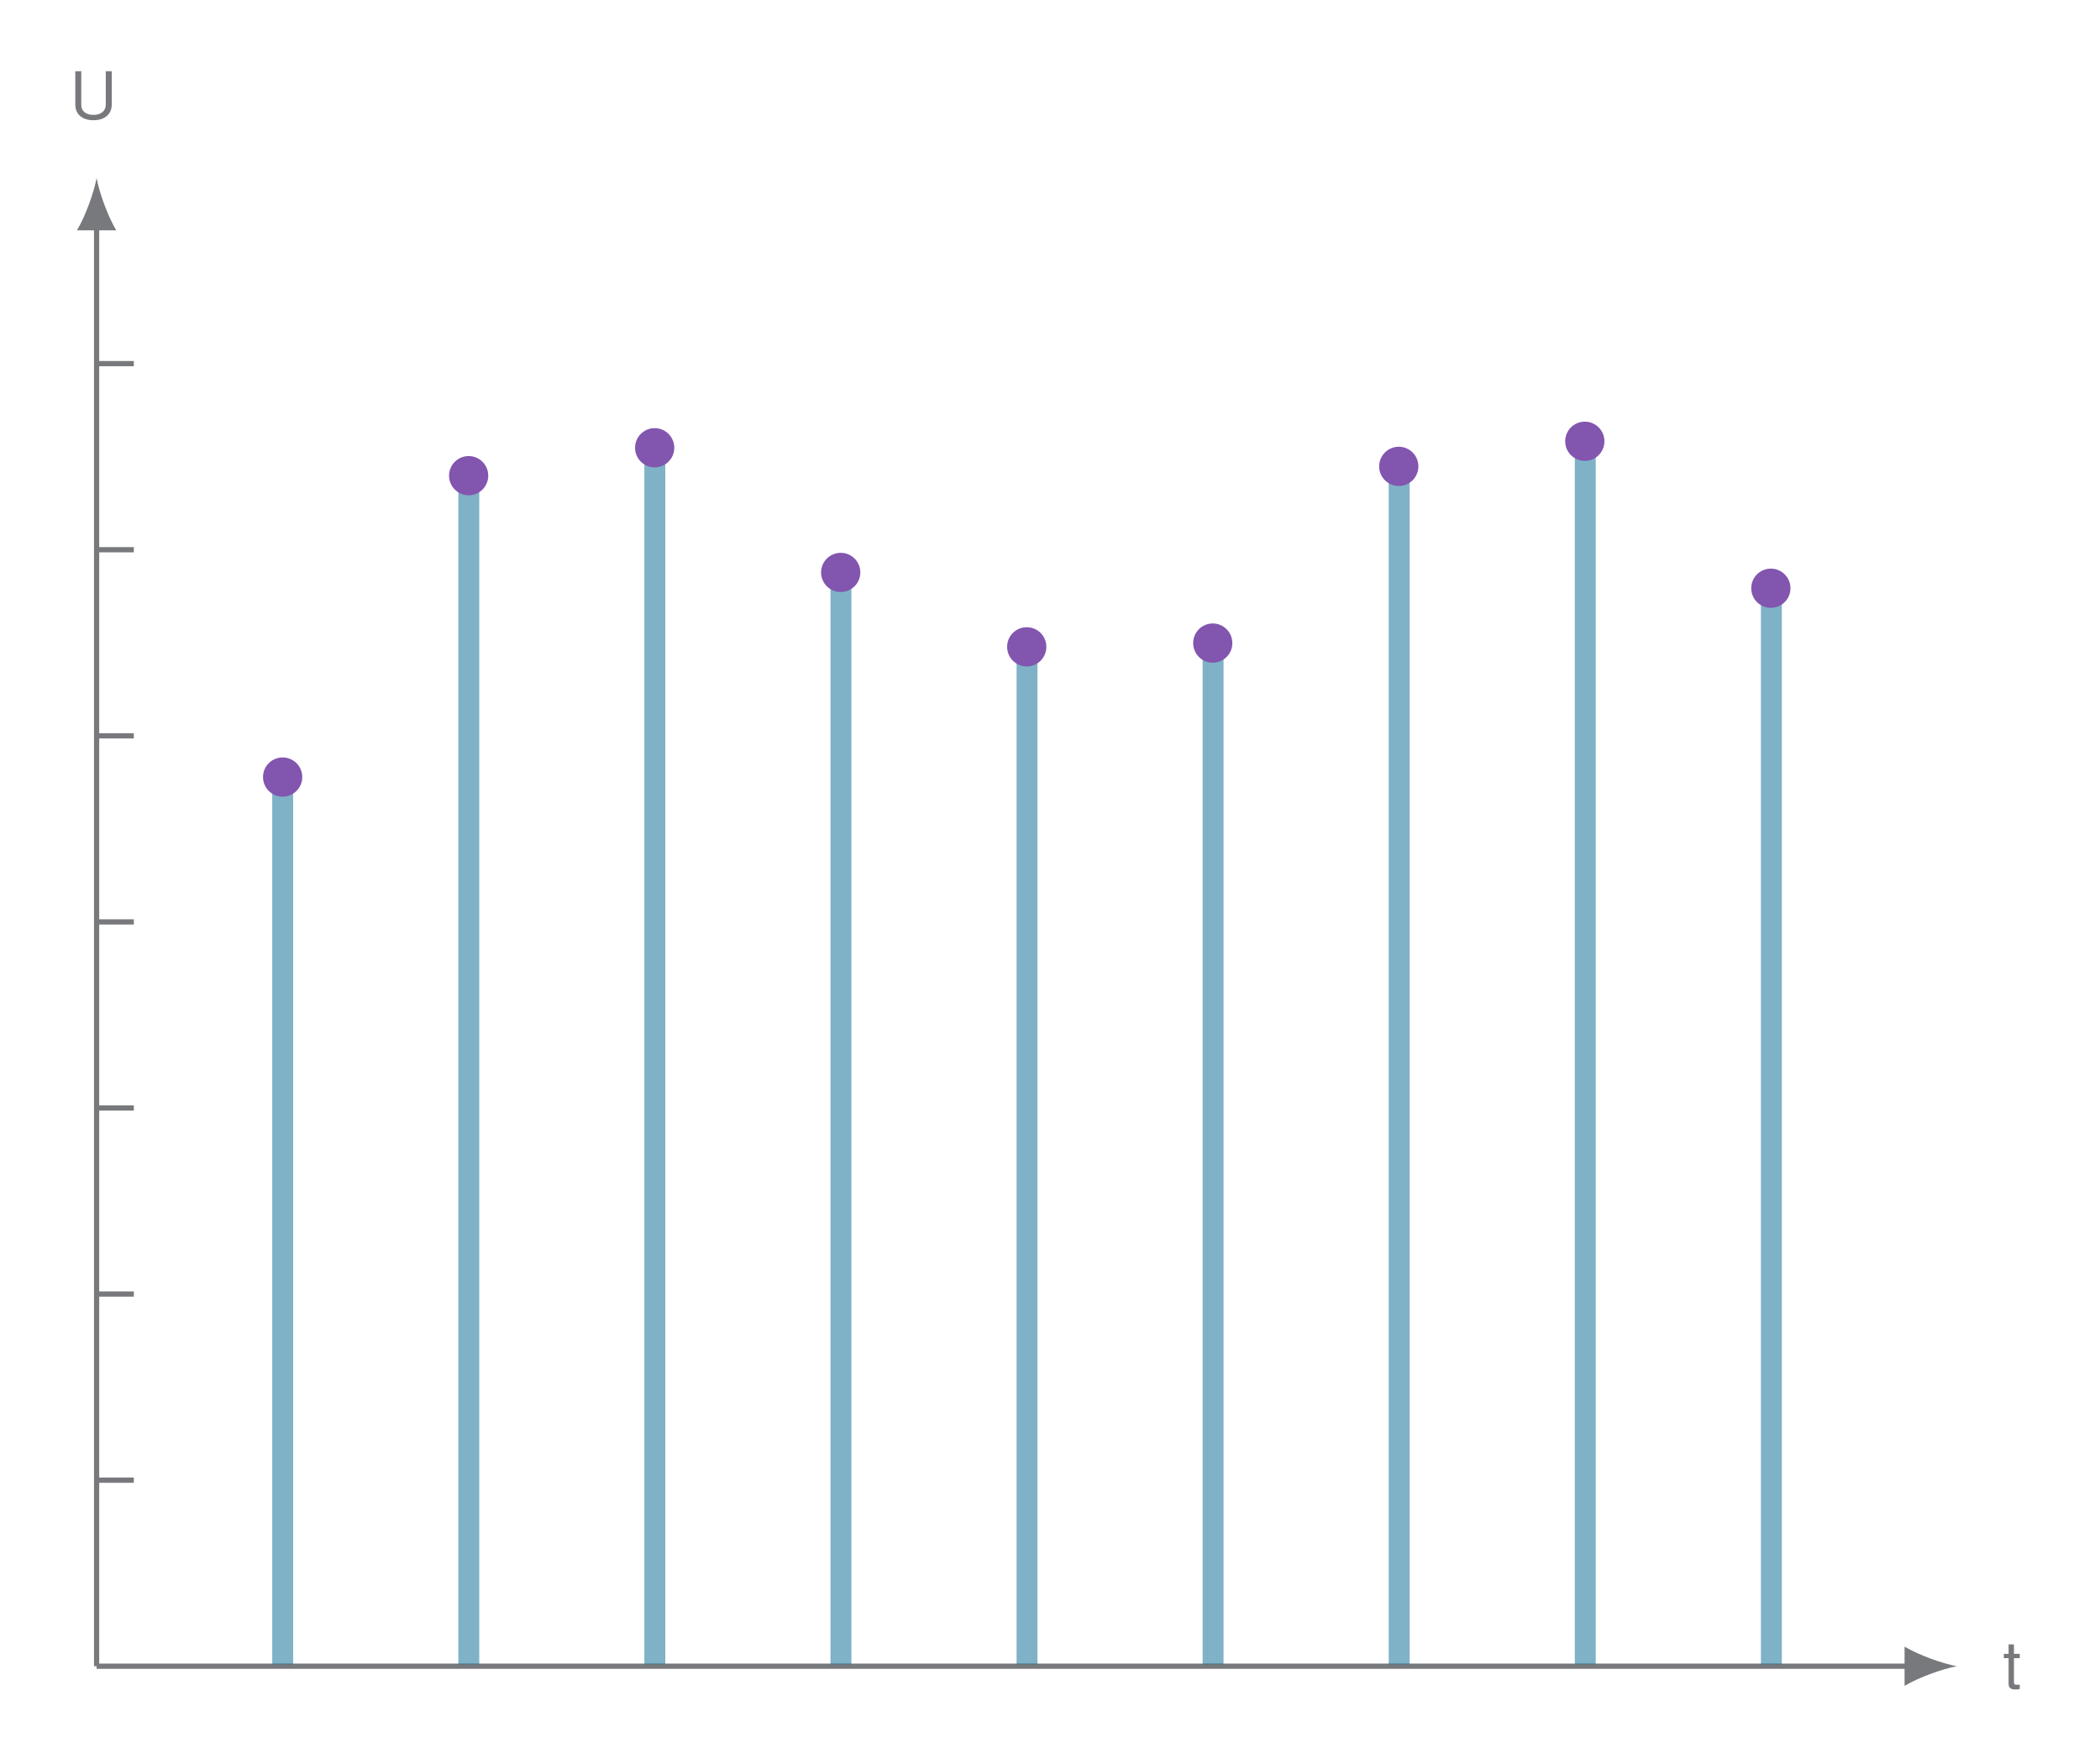 <?xml version="1.0" encoding="UTF-8"?>
<svg xmlns="http://www.w3.org/2000/svg" xmlns:xlink="http://www.w3.org/1999/xlink" width="159.31pt" height="133.796pt" viewBox="0 0 159.31 133.796">
<defs>
<g>
<g id="glyph-0-0">
<path d="M 1.266 -2.594 L 0.828 -2.594 L 0.828 -3.312 L 0.422 -3.312 L 0.422 -2.594 L 0.062 -2.594 L 0.062 -2.266 L 0.422 -2.266 L 0.422 -0.297 C 0.422 -0.031 0.594 0.109 0.922 0.109 C 1.016 0.109 1.125 0.109 1.266 0.078 L 1.266 -0.266 C 1.203 -0.25 1.141 -0.25 1.062 -0.25 C 0.875 -0.25 0.828 -0.297 0.828 -0.484 L 0.828 -2.266 L 1.266 -2.266 Z M 1.266 -2.594 "/>
</g>
<g id="glyph-0-1">
<path d="M 2.734 -3.609 L 2.734 -1.078 C 2.734 -0.594 2.375 -0.297 1.797 -0.297 C 1.531 -0.297 1.312 -0.359 1.141 -0.484 C 0.969 -0.625 0.875 -0.797 0.875 -1.078 L 0.875 -3.609 L 0.422 -3.609 L 0.422 -1.078 C 0.422 -0.344 0.953 0.109 1.797 0.109 C 2.656 0.109 3.188 -0.359 3.188 -1.078 L 3.188 -3.609 Z M 2.734 -3.609 "/>
</g>
</g>
</defs>
<path fill="none" stroke-width="0.399" stroke-linecap="butt" stroke-linejoin="miter" stroke="rgb(47.06%, 47.452%, 48.627%)" stroke-opacity="1" stroke-miterlimit="10" d="M -0 0.002 L 138.146 0.002 " transform="matrix(0.996, 0, 0, -0.996, 7.328, 126.404)"/>
<path fill-rule="nonzero" fill="rgb(47.06%, 47.452%, 48.627%)" fill-opacity="1" d="M 148.449 126.402 C 147.395 126.207 145.672 125.609 144.484 124.918 L 144.484 127.891 C 145.672 127.199 147.395 126.602 148.449 126.402 "/>
<g fill="rgb(47.06%, 47.452%, 48.627%)" fill-opacity="1">
<use xlink:href="#glyph-0-0" x="151.954" y="128.059"/>
</g>
<path fill="none" stroke-width="0.399" stroke-linecap="butt" stroke-linejoin="miter" stroke="rgb(47.06%, 47.452%, 48.627%)" stroke-opacity="1" stroke-miterlimit="10" d="M -0 0.002 L -0 109.8 " transform="matrix(0.996, 0, 0, -0.996, 7.328, 126.404)"/>
<path fill-rule="nonzero" fill="rgb(47.06%, 47.452%, 48.627%)" fill-opacity="1" d="M 7.328 13.508 C 7.129 14.562 6.535 16.285 5.84 17.473 L 8.816 17.473 C 8.121 16.285 7.527 14.562 7.328 13.508 "/>
<g fill="rgb(47.06%, 47.452%, 48.627%)" fill-opacity="1">
<use xlink:href="#glyph-0-1" x="5.29" y="9.012"/>
</g>
<path fill="none" stroke-width="0.399" stroke-linecap="butt" stroke-linejoin="miter" stroke="rgb(47.06%, 47.452%, 48.627%)" stroke-opacity="1" stroke-miterlimit="10" d="M 2.836 14.172 L -0 14.172 " transform="matrix(0.996, 0, 0, -0.996, 7.328, 126.404)"/>
<path fill="none" stroke-width="0.399" stroke-linecap="butt" stroke-linejoin="miter" stroke="rgb(47.06%, 47.452%, 48.627%)" stroke-opacity="1" stroke-miterlimit="10" d="M 2.836 28.347 L -0 28.347 " transform="matrix(0.996, 0, 0, -0.996, 7.328, 126.404)"/>
<path fill="none" stroke-width="0.399" stroke-linecap="butt" stroke-linejoin="miter" stroke="rgb(47.06%, 47.452%, 48.627%)" stroke-opacity="1" stroke-miterlimit="10" d="M 2.836 42.521 L -0 42.521 " transform="matrix(0.996, 0, 0, -0.996, 7.328, 126.404)"/>
<path fill="none" stroke-width="0.399" stroke-linecap="butt" stroke-linejoin="miter" stroke="rgb(47.06%, 47.452%, 48.627%)" stroke-opacity="1" stroke-miterlimit="10" d="M 2.836 56.692 L -0 56.692 " transform="matrix(0.996, 0, 0, -0.996, 7.328, 126.404)"/>
<path fill="none" stroke-width="0.399" stroke-linecap="butt" stroke-linejoin="miter" stroke="rgb(47.06%, 47.452%, 48.627%)" stroke-opacity="1" stroke-miterlimit="10" d="M 2.836 70.866 L -0 70.866 " transform="matrix(0.996, 0, 0, -0.996, 7.328, 126.404)"/>
<path fill="none" stroke-width="0.399" stroke-linecap="butt" stroke-linejoin="miter" stroke="rgb(47.06%, 47.452%, 48.627%)" stroke-opacity="1" stroke-miterlimit="10" d="M 2.836 85.041 L -0 85.041 " transform="matrix(0.996, 0, 0, -0.996, 7.328, 126.404)"/>
<path fill="none" stroke-width="0.399" stroke-linecap="butt" stroke-linejoin="miter" stroke="rgb(47.06%, 47.452%, 48.627%)" stroke-opacity="1" stroke-miterlimit="10" d="M 2.836 99.215 L -0 99.215 " transform="matrix(0.996, 0, 0, -0.996, 7.328, 126.404)"/>
<path fill="none" stroke-width="1.594" stroke-linecap="butt" stroke-linejoin="miter" stroke="rgb(0.391%, 40.392%, 56.078%)" stroke-opacity="0.5" stroke-miterlimit="10" d="M 14.174 67.747 L 14.174 0.143 " transform="matrix(0.996, 0, 0, -0.996, 7.328, 126.404)"/>
<path fill-rule="nonzero" fill="rgb(50.98%, 33.333%, 68.625%)" fill-opacity="1" d="M 22.93 58.949 C 22.93 58.125 22.262 57.461 21.441 57.461 C 20.617 57.461 19.953 58.125 19.953 58.949 C 19.953 59.77 20.617 60.438 21.441 60.438 C 22.262 60.438 22.93 59.77 22.93 58.949 Z M 22.93 58.949 "/>
<path fill="none" stroke-width="1.594" stroke-linecap="butt" stroke-linejoin="miter" stroke="rgb(0.391%, 40.392%, 56.078%)" stroke-opacity="0.5" stroke-miterlimit="10" d="M 28.349 90.71 L 28.349 0.143 " transform="matrix(0.996, 0, 0, -0.996, 7.328, 126.404)"/>
<path fill-rule="nonzero" fill="rgb(50.98%, 33.333%, 68.625%)" fill-opacity="1" d="M 37.039 36.086 C 37.039 35.266 36.375 34.598 35.555 34.598 C 34.73 34.598 34.066 35.266 34.066 36.086 C 34.066 36.906 34.73 37.574 35.555 37.574 C 36.375 37.574 37.039 36.906 37.039 36.086 Z M 37.039 36.086 "/>
<path fill="none" stroke-width="1.594" stroke-linecap="butt" stroke-linejoin="miter" stroke="rgb(0.391%, 40.392%, 56.078%)" stroke-opacity="0.5" stroke-miterlimit="10" d="M 42.519 92.836 L 42.519 0.143 " transform="matrix(0.996, 0, 0, -0.996, 7.328, 126.404)"/>
<path fill-rule="nonzero" fill="rgb(50.98%, 33.333%, 68.625%)" fill-opacity="1" d="M 51.152 33.969 C 51.152 33.148 50.488 32.48 49.664 32.48 C 48.844 32.48 48.176 33.148 48.176 33.969 C 48.176 34.789 48.844 35.457 49.664 35.457 C 50.488 35.457 51.152 34.789 51.152 33.969 Z M 51.152 33.969 "/>
<path fill="none" stroke-width="1.594" stroke-linecap="butt" stroke-linejoin="miter" stroke="rgb(0.391%, 40.392%, 56.078%)" stroke-opacity="0.5" stroke-miterlimit="10" d="M 56.694 83.338 L 56.694 0.143 " transform="matrix(0.996, 0, 0, -0.996, 7.328, 126.404)"/>
<path fill-rule="nonzero" fill="rgb(50.98%, 33.333%, 68.625%)" fill-opacity="1" d="M 65.266 43.426 C 65.266 42.602 64.598 41.938 63.777 41.938 C 62.957 41.938 62.289 42.602 62.289 43.426 C 62.289 44.246 62.957 44.91 63.777 44.91 C 64.598 44.91 65.266 44.246 65.266 43.426 Z M 65.266 43.426 "/>
<path fill="none" stroke-width="1.594" stroke-linecap="butt" stroke-linejoin="miter" stroke="rgb(0.391%, 40.392%, 56.078%)" stroke-opacity="0.5" stroke-miterlimit="10" d="M 70.868 77.669 L 70.868 0.143 " transform="matrix(0.996, 0, 0, -0.996, 7.328, 126.404)"/>
<path fill-rule="nonzero" fill="rgb(50.98%, 33.333%, 68.625%)" fill-opacity="1" d="M 79.379 49.07 C 79.379 48.246 78.711 47.582 77.891 47.582 C 77.066 47.582 76.402 48.246 76.402 49.07 C 76.402 49.891 77.066 50.559 77.891 50.559 C 78.711 50.559 79.379 49.891 79.379 49.07 Z M 79.379 49.07 "/>
<path fill="none" stroke-width="1.594" stroke-linecap="butt" stroke-linejoin="miter" stroke="rgb(0.391%, 40.392%, 56.078%)" stroke-opacity="0.5" stroke-miterlimit="10" d="M 85.038 77.955 L 85.038 0.143 " transform="matrix(0.996, 0, 0, -0.996, 7.328, 126.404)"/>
<path fill-rule="nonzero" fill="rgb(50.98%, 33.333%, 68.625%)" fill-opacity="1" d="M 93.488 48.785 C 93.488 47.965 92.824 47.297 92 47.297 C 91.18 47.297 90.516 47.965 90.516 48.785 C 90.516 49.609 91.18 50.273 92 50.273 C 92.824 50.273 93.488 49.609 93.488 48.785 Z M 93.488 48.785 "/>
<path fill="none" stroke-width="1.594" stroke-linecap="butt" stroke-linejoin="miter" stroke="rgb(0.391%, 40.392%, 56.078%)" stroke-opacity="0.5" stroke-miterlimit="10" d="M 99.213 91.42 L 99.213 0.143 " transform="matrix(0.996, 0, 0, -0.996, 7.328, 126.404)"/>
<path fill-rule="nonzero" fill="rgb(50.98%, 33.333%, 68.625%)" fill-opacity="1" d="M 107.602 35.379 C 107.602 34.559 106.938 33.891 106.113 33.891 C 105.293 33.891 104.625 34.559 104.625 35.379 C 104.625 36.203 105.293 36.867 106.113 36.867 C 106.938 36.867 107.602 36.203 107.602 35.379 Z M 107.602 35.379 "/>
<path fill="none" stroke-width="1.594" stroke-linecap="butt" stroke-linejoin="miter" stroke="rgb(0.391%, 40.392%, 56.078%)" stroke-opacity="0.5" stroke-miterlimit="10" d="M 113.387 93.33 L 113.387 0.143 " transform="matrix(0.996, 0, 0, -0.996, 7.328, 126.404)"/>
<path fill-rule="nonzero" fill="rgb(50.98%, 33.333%, 68.625%)" fill-opacity="1" d="M 121.715 33.477 C 121.715 32.652 121.047 31.988 120.227 31.988 C 119.406 31.988 118.738 32.652 118.738 33.477 C 118.738 34.297 119.406 34.965 120.227 34.965 C 121.047 34.965 121.715 34.297 121.715 33.477 Z M 121.715 33.477 "/>
<path fill="none" stroke-width="1.594" stroke-linecap="butt" stroke-linejoin="miter" stroke="rgb(0.391%, 40.392%, 56.078%)" stroke-opacity="0.5" stroke-miterlimit="10" d="M 127.562 82.133 L 127.562 0.143 " transform="matrix(0.996, 0, 0, -0.996, 7.328, 126.404)"/>
<path fill-rule="nonzero" fill="rgb(50.98%, 33.333%, 68.625%)" fill-opacity="1" d="M 135.828 44.625 C 135.828 43.801 135.16 43.137 134.34 43.137 C 133.516 43.137 132.852 43.801 132.852 44.625 C 132.852 45.445 133.516 46.113 134.34 46.113 C 135.16 46.113 135.828 45.445 135.828 44.625 Z M 135.828 44.625 "/>
</svg>
